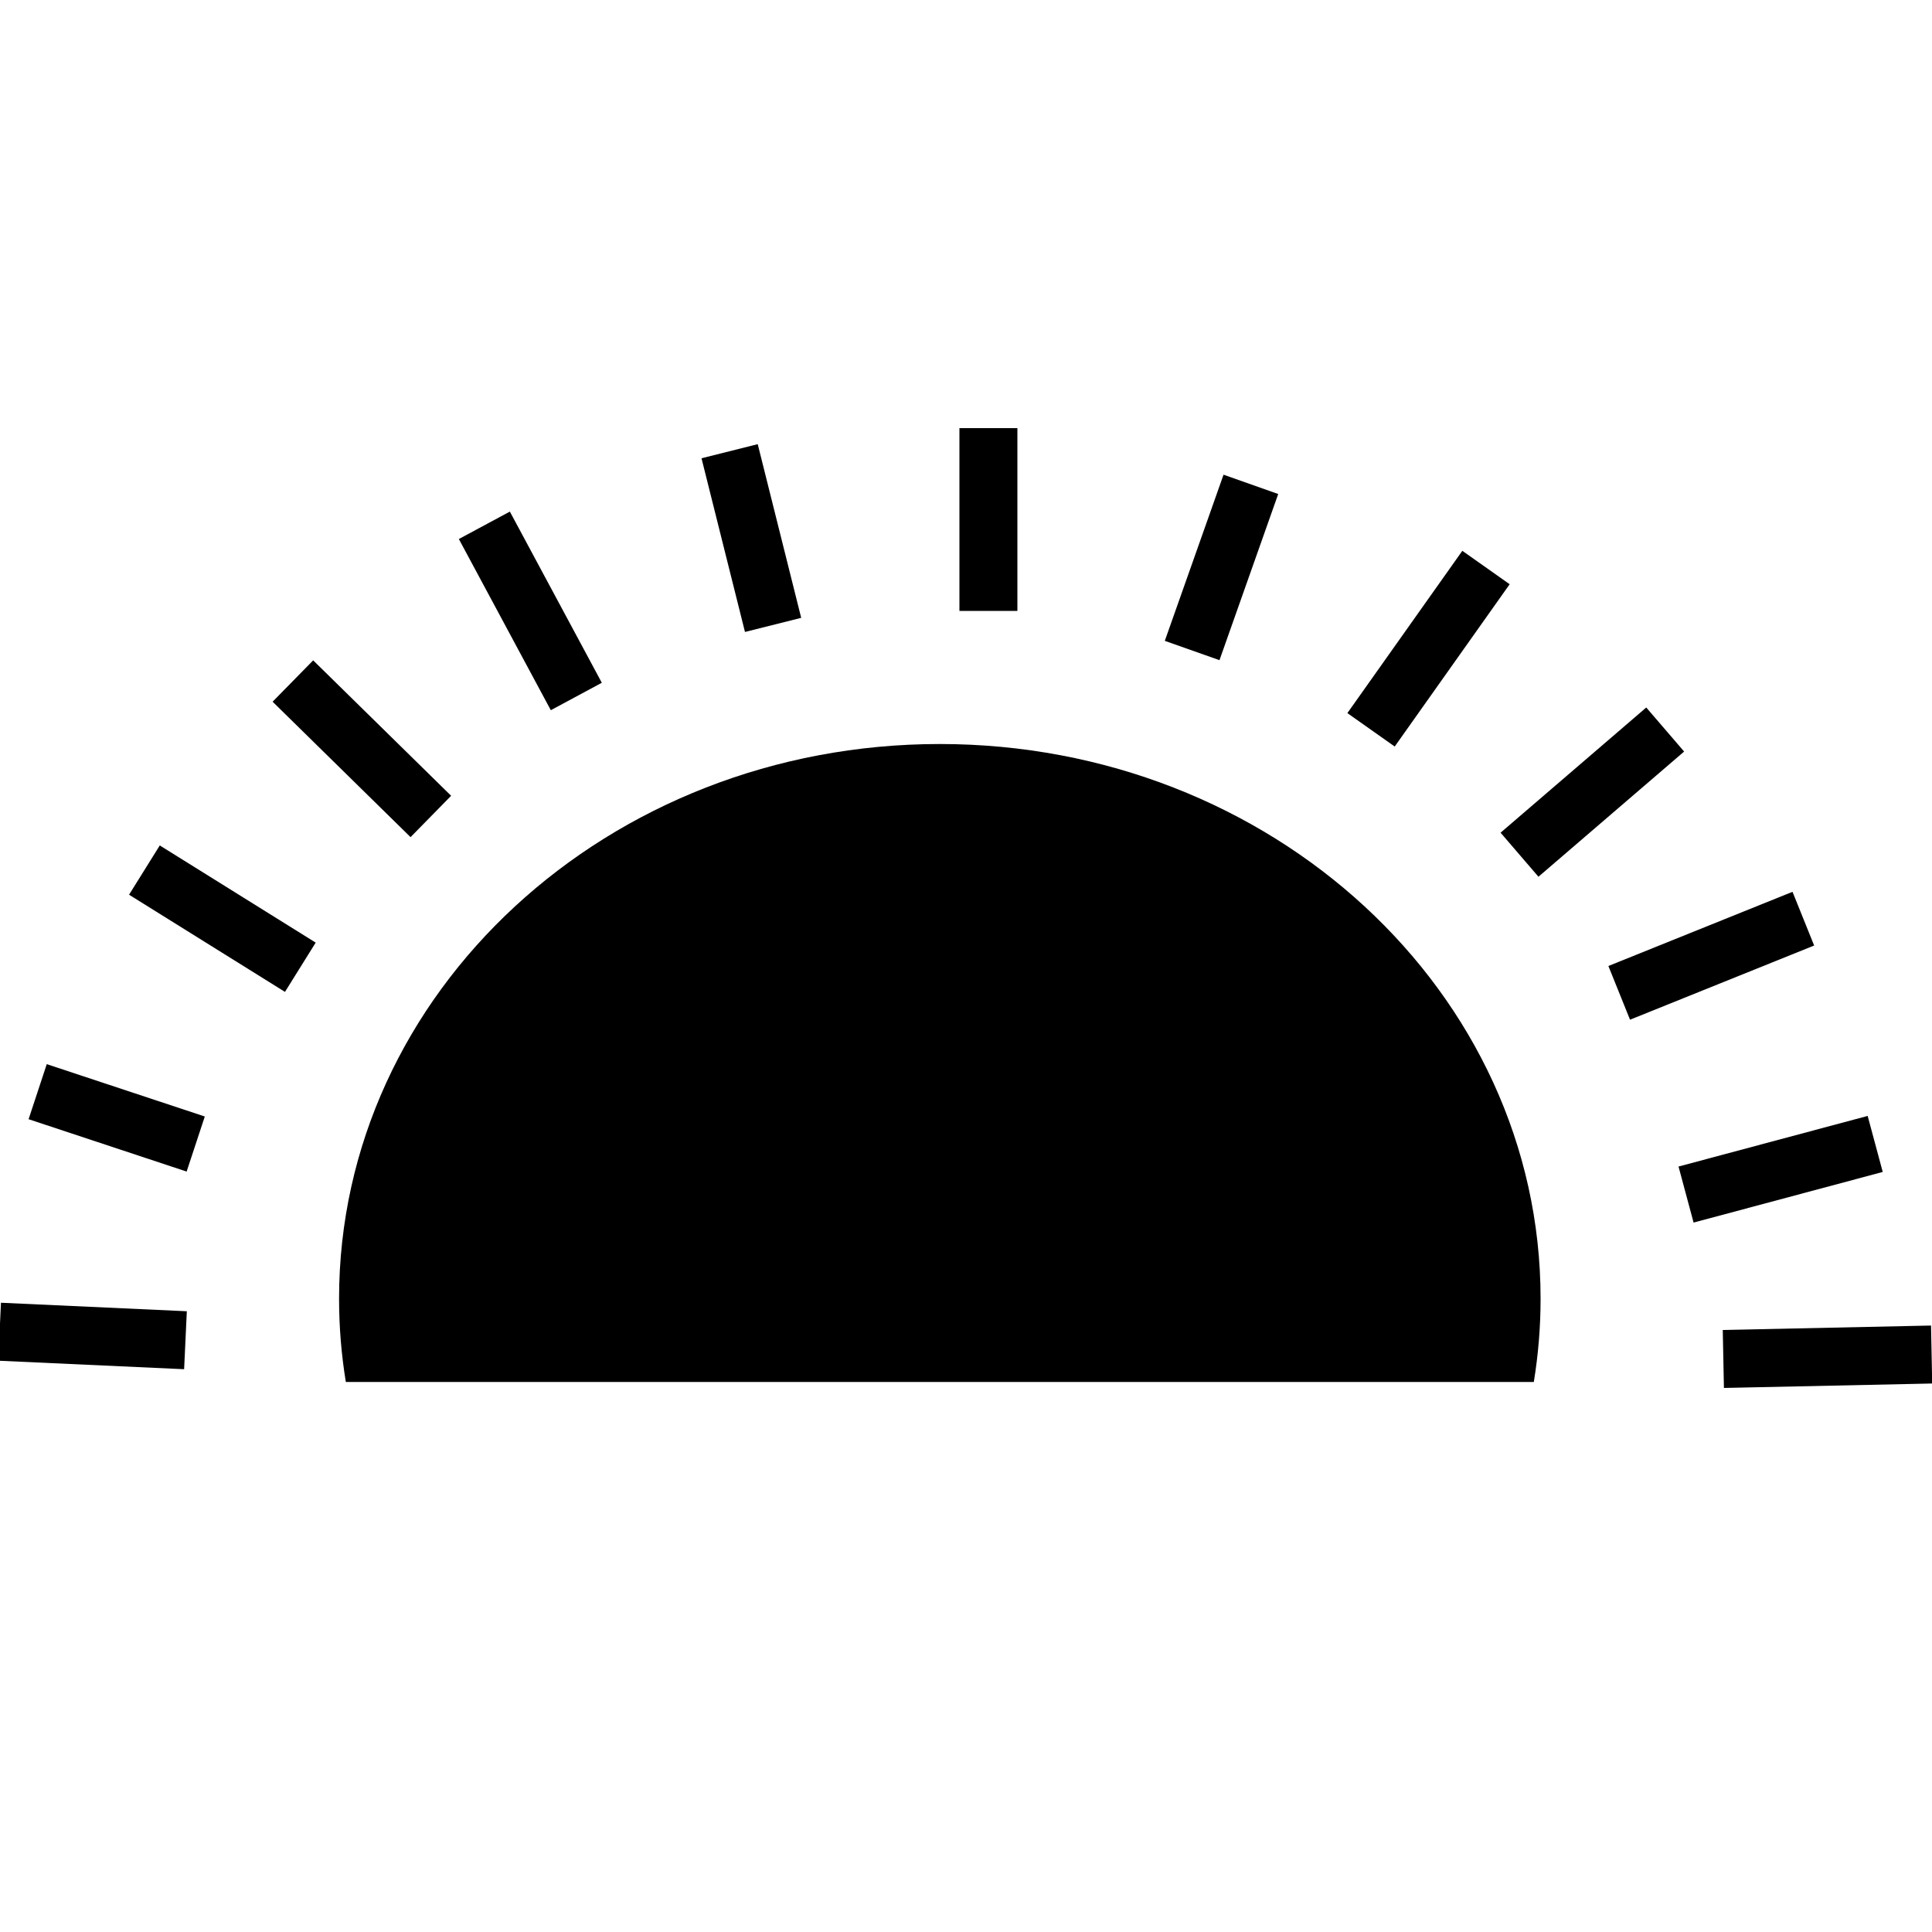 <?xml version="1.0" encoding="utf-8"?>
<!-- Generator: Adobe Illustrator 23.0.1, SVG Export Plug-In . SVG Version: 6.00 Build 0)  -->
<svg version="1.2" baseProfile="tiny" id="Layer_1" xmlns="http://www.w3.org/2000/svg" xmlns:xlink="http://www.w3.org/1999/xlink"
	 x="0px" y="0px" viewBox="0 0 100 100" xml:space="preserve">
<g>
	<path d="M9.53,70.87l-9.62-0.44l0.14-3l9.62,0.44L9.53,70.87z M10.6,57.79l-8.18-2.71l-0.94,2.85l8.18,2.71L10.6,57.79z
		 M16.34,48.79l-8.07-5.03l-1.59,2.55l8.07,5.03L16.34,48.79z M23.35,41.19l-7.14-7.01l-2.1,2.14l7.14,7.01L23.35,41.19z
		 M31.15,35.34l-4.76-8.86l-2.64,1.42l4.76,8.86L31.15,35.34z M41.47,31.98l-2.25-8.99l-2.91,0.73l2.25,8.99L41.47,31.98z
		 M52.66,22.16h-3v9.46h3V22.16z M66.16,25.57l-2.83-1l-3.04,8.6l2.83,1L66.16,25.57z M78.14,30.24l-2.45-1.73l-5.95,8.4l2.45,1.73
		L78.14,30.24z M87.17,38.9l-1.96-2.28l-7.54,6.48l1.96,2.28L87.17,38.9z M93.9,48.94l-1.12-2.78L83.25,50l1.12,2.78L93.9,48.94z
		 M97.45,60.66l-0.78-2.9l-9.79,2.62l0.78,2.9L97.45,60.66z M100.01,71.61l-0.06-3l-10.78,0.23l0.06,3L100.01,71.61z"/>
	<path d="M17.55,67.22c0,1.47,0.12,2.9,0.35,4.31h61.49c0.23-1.41,0.35-2.84,0.35-4.31c0-15.86-13.92-28.71-31.1-28.71
		S17.55,51.36,17.55,67.22z"/>
</g>
</svg>
